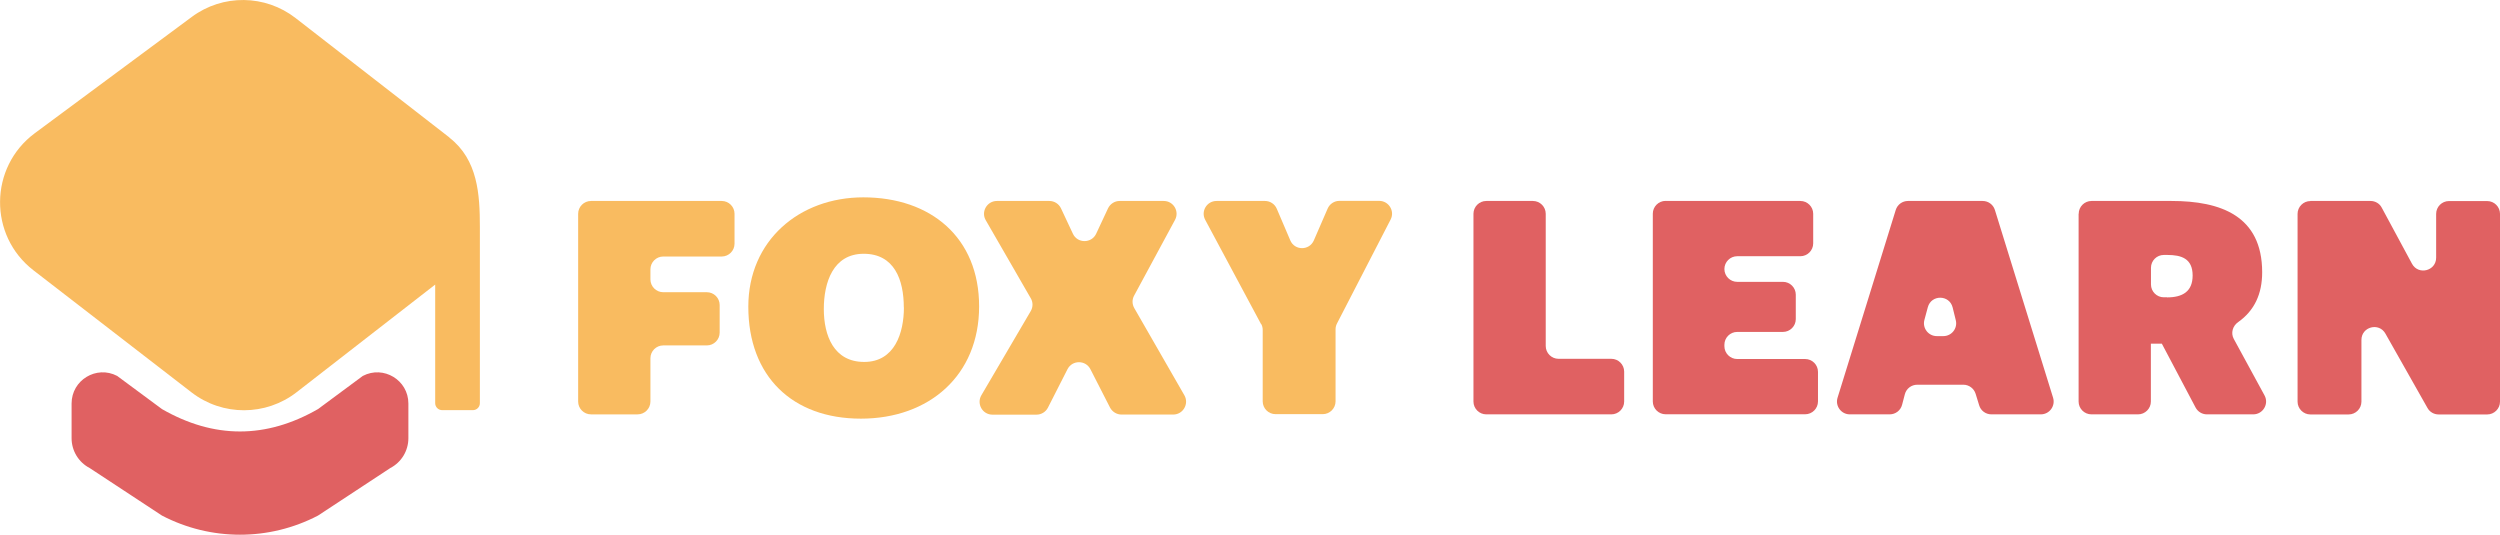 <?xml version="1.0" encoding="UTF-8"?>
<svg id="Layer_2" data-name="Layer 2" xmlns="http://www.w3.org/2000/svg" viewBox="0 0 255.64 54.68">
  <defs>
    <style>
      .cls-1 {
        fill: #f9bb60;
      }

      .cls-1, .cls-2 {
        stroke-width: 0px;
      }

      .cls-2 {
        fill: #e06162;
      }
    </style>
  </defs>
  <g id="Layer_1-2" data-name="Layer 1">
    <g>
      <g>
        <path class="cls-1" d="M45.97,14.07L30.23,1.85c-3.11-2.42-7.46-2.47-10.62-.12L3.56,13.62c-4.68,3.47-4.75,10.46-.14,14.02l16.16,12.48c3.17,2.45,7.6,2.44,10.76-.02l14.16-11v12.13c0,.39.32.71.71.71h3.15c.39,0,.71-.32.71-.71v-18.01c0-3.32-.2-6.88-3.11-9.14Z"/>
        <path class="cls-2" d="M39.91,47.86l-7.39,4.86c-5,2.61-10.96,2.61-15.96,0l-7.39-4.86c-1.14-.59-1.85-1.77-1.85-3.05v-3.55c0-2.39,2.54-3.93,4.66-2.82l4.58,3.39q7.98,4.58,15.96,0l4.58-3.39c2.12-1.11,4.66.43,4.66,2.82v3.55c0,1.28-.71,2.46-1.85,3.05Z"/>
      </g>
      <g>
        <path class="cls-1" d="M60.43,20.55h13.37c.72,0,1.31.59,1.31,1.31v3.06c0,.72-.59,1.31-1.31,1.31h-5.98c-.72,0-1.31.59-1.31,1.31v1.03c0,.72.59,1.31,1.31,1.31h4.46c.72,0,1.31.59,1.31,1.31v2.82c0,.72-.59,1.31-1.31,1.31h-4.46c-.72,0-1.31.59-1.31,1.31v4.43c0,.72-.59,1.31-1.31,1.31h-4.77c-.72,0-1.31-.59-1.31-1.31v-19.2c0-.72.59-1.31,1.31-1.31Z"/>
        <path class="cls-1" d="M88.28,20.18c6.89,0,11.84,4.1,11.84,11.15s-5.1,11.48-12.09,11.48-11.51-4.32-11.51-11.45c0-6.75,5.2-11.18,11.76-11.18ZM92.42,31.44c0-2.82-.96-5.49-4.1-5.49s-4.08,2.95-4.08,5.65,1.01,5.41,4.13,5.41,4.06-2.97,4.06-5.58Z"/>
        <path class="cls-1" d="M105.39,30.48l-4.59-7.96c-.51-.87.13-1.97,1.14-1.97h5.36c.51,0,.97.29,1.19.75l1.22,2.6c.47,1.01,1.91,1,2.38,0l1.21-2.59c.22-.46.68-.76,1.19-.76h4.51c.99,0,1.63,1.06,1.15,1.94l-4.18,7.74c-.22.4-.21.88.02,1.28l5.12,8.91c.5.87-.13,1.97-1.14,1.97h-5.29c-.49,0-.94-.28-1.17-.71l-2.01-3.93c-.49-.95-1.85-.95-2.34,0l-2,3.93c-.22.44-.68.72-1.17.72h-4.51c-1.01,0-1.64-1.1-1.13-1.98l5.05-8.61c.24-.41.24-.91,0-1.32Z"/>
        <path class="cls-1" d="M128.95,33.14l-5.71-10.66c-.47-.87.16-1.93,1.16-1.93h4.95c.53,0,1,.31,1.21.8l1.38,3.23c.45,1.06,1.95,1.06,2.41,0l1.41-3.25c.21-.48.68-.79,1.2-.79h4.07c.98,0,1.62,1.04,1.17,1.91l-5.48,10.62c-.1.19-.15.39-.15.6v7.37c0,.72-.59,1.31-1.31,1.31h-4.83c-.72,0-1.31-.59-1.31-1.31v-7.3c0-.22-.05-.43-.16-.62Z"/>
        <path class="cls-2" d="M151.98,20.55h4.77c.72,0,1.31.59,1.31,1.31v13.52c0,.72.59,1.31,1.31,1.31h5.4c.72,0,1.31.59,1.31,1.31v3.06c0,.72-.59,1.31-1.31,1.31h-12.79c-.72,0-1.31-.59-1.31-1.31v-19.2c0-.72.59-1.31,1.31-1.31Z"/>
        <path class="cls-2" d="M170.33,20.55h13.77c.72,0,1.31.59,1.31,1.31v3.03c0,.72-.59,1.31-1.31,1.31h-6.46c-.72,0-1.31.59-1.31,1.31h0c0,.72.59,1.31,1.31,1.31h4.68c.72,0,1.31.59,1.31,1.31v2.5c0,.72-.59,1.31-1.31,1.31h-4.68c-.72,0-1.31.59-1.31,1.31v.15c0,.72.59,1.31,1.31,1.31h6.95c.72,0,1.31.59,1.31,1.31v3.03c0,.72-.59,1.31-1.31,1.31h-14.27c-.72,0-1.31-.59-1.31-1.31v-19.2c0-.72.59-1.31,1.31-1.31Z"/>
        <path class="cls-2" d="M195.1,20.55h7.64c.57,0,1.08.37,1.25.92l5.95,19.2c.26.84-.37,1.7-1.25,1.7h-5.06c-.58,0-1.09-.38-1.25-.93l-.36-1.17c-.17-.55-.68-.93-1.25-.93h-4.72c-.6,0-1.12.4-1.27.98l-.28,1.07c-.15.58-.67.98-1.27.98h-4.08c-.88,0-1.51-.86-1.25-1.7l5.95-19.2c.17-.55.68-.92,1.25-.92ZM199.99,32.74l-.32-1.3c-.33-1.32-2.19-1.33-2.54-.02l-.35,1.3c-.22.83.41,1.65,1.27,1.65h.67c.85,0,1.48-.8,1.27-1.63Z"/>
        <path class="cls-2" d="M212.56,21.86c0-.72.59-1.31,1.31-1.31h8.18c5.01,0,9.27,1.51,9.27,7.29,0,2.22-.79,3.92-2.46,5.1-.56.39-.77,1.12-.44,1.72l3.14,5.77c.48.87-.16,1.94-1.15,1.94h-4.74c-.49,0-.93-.27-1.16-.7l-3.45-6.53h-1.12v5.92c0,.72-.59,1.31-1.31,1.31h-4.77c-.72,0-1.31-.59-1.31-1.31v-19.2ZM221.59,30.41c1.59,0,2.62-.6,2.62-2.24,0-1.74-1.16-2.1-2.59-2.1h-.36c-.72,0-1.31.59-1.31,1.31v1.71c0,.72.59,1.31,1.31,1.31h.33Z"/>
        <path class="cls-2" d="M236.25,20.55h6.15c.48,0,.93.26,1.15.69l3.09,5.73c.65,1.2,2.47.74,2.47-.62v-4.48c0-.72.59-1.31,1.31-1.31h3.91c.72,0,1.31.59,1.31,1.31v19.2c0,.72-.59,1.31-1.31,1.31h-4.97c-.47,0-.91-.25-1.14-.67l-4.3-7.6c-.66-1.17-2.45-.7-2.45.65v6.31c0,.72-.59,1.31-1.31,1.31h-3.91c-.72,0-1.31-.59-1.31-1.31v-19.2c0-.72.59-1.31,1.31-1.31Z"/>
      </g>
    </g>
  </g>
</svg>